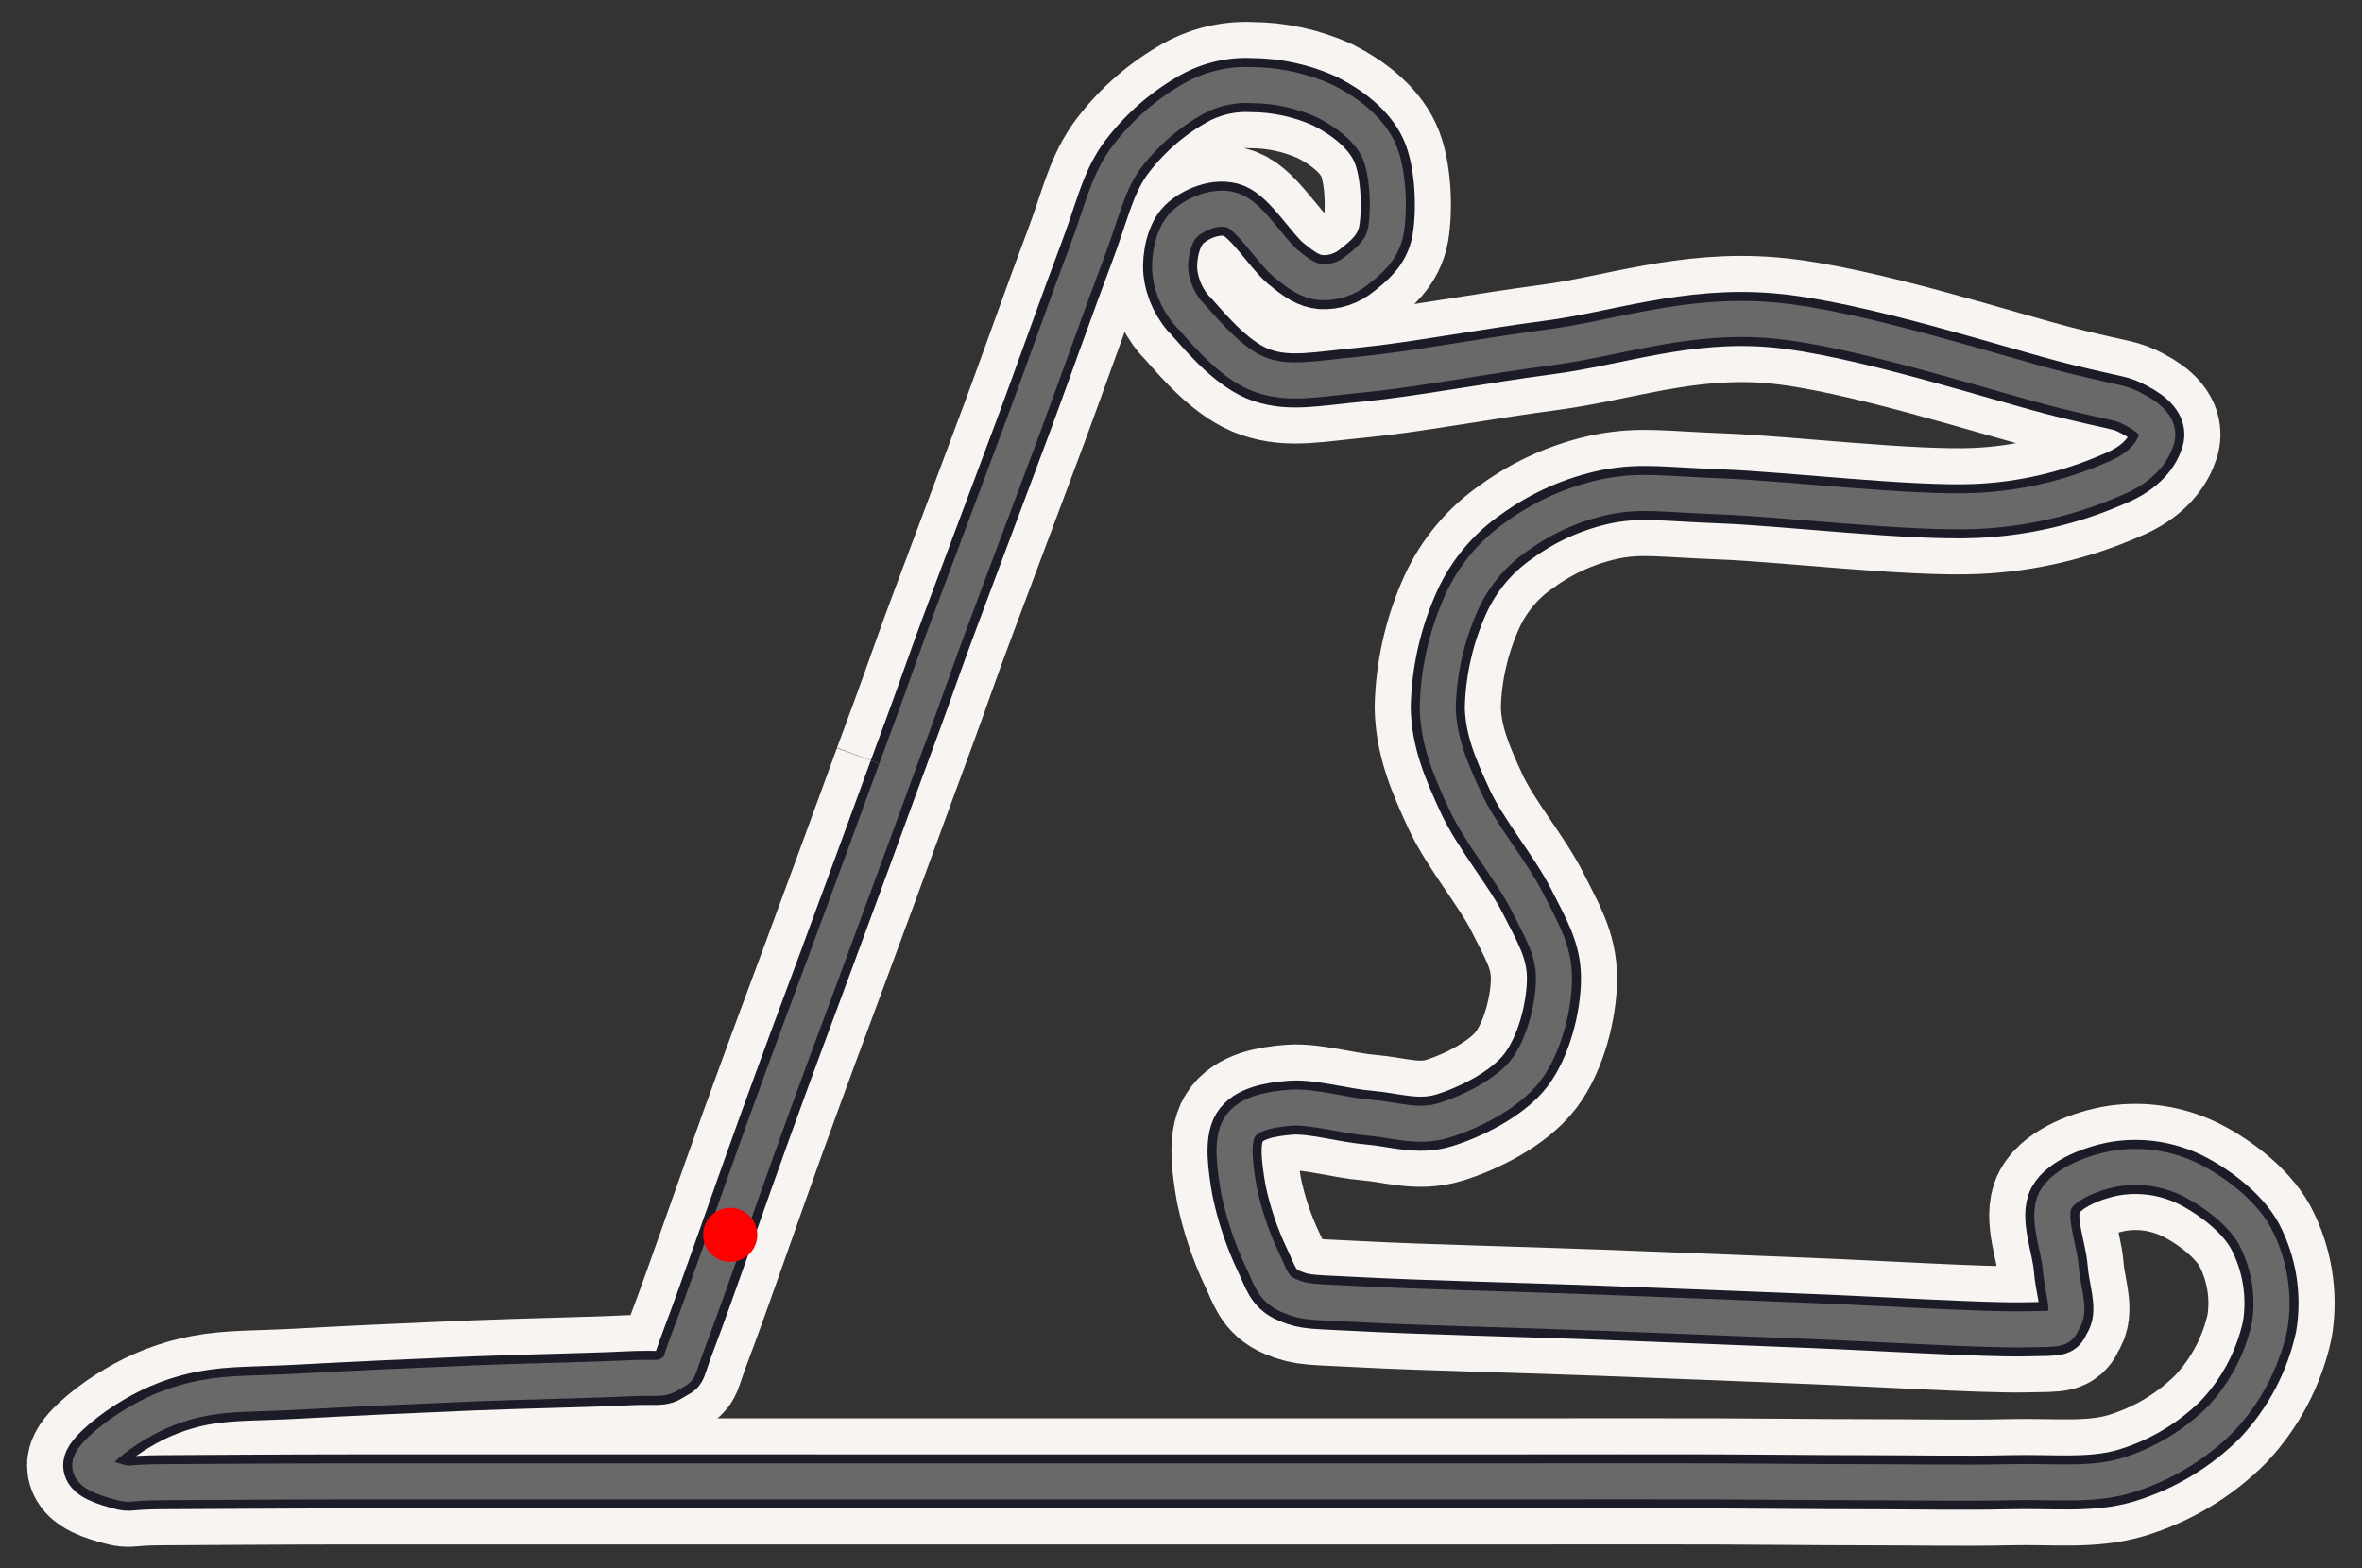 <svg xmlns="http://www.w3.org/2000/svg" viewBox="9 53 262 174">
  <rect x="9" y="53" width="262" height="174" fill="#333333" stroke="none"/>
  <g>
    <path d="M108.41,138.4c1.27-3.42,2.61-7.06,4-11s2.88-7.82,4.6-12.45,3.66-9.72,5.73-15.32,4.87-13.52,6.69-18.32c1.82-4.8,2.31-7.61,4.24-10.47,1.96-2.71,4.46-4.98,7.34-6.67,2.04-1.24,4.4-1.85,6.78-1.73,2.83,.01,5.62,.62,8.2,1.79,2.35,1.2,4.8,3,5.92,5.39s1.21,6.72,.82,8.95-2,3.45-3.2,4.41c-1.12,.93-2.55,1.4-4,1.32-1.34-.12-2.32-.76-3.93-2.09s-3.89-5.11-5.76-5.83-4.33,.38-5.5,1.52-1.68,3.55-1.52,5.29c.21,1.94,1.09,3.74,2.48,5.1,1.7,1.91,4.57,5.32,7.7,6.36s5.85,.4,11.17-.11,13.16-2,20.72-3,15.23-3.82,24.71-3,25.47,6.1,32.16,7.75,6.26,1.26,8,2.17,2.85,2,2.46,3.24-1.47,3.13-4.8,4.46c-4.82,2.1-9.98,3.3-15.23,3.53-7.22,.32-21.28-1.35-28.1-1.61s-9-.72-12.8,0c-3.61,.74-7.02,2.24-10,4.4-2.67,1.83-4.78,4.34-6.13,7.28-1.67,3.68-2.59,7.67-2.68,11.71,.06,3.7,1.4,6.85,3.06,10.44s5.19,7.81,6.83,11.07,3,5.43,3,8.56-1.1,7.57-3.13,10.21-6.19,4.68-9.09,5.56-5.47-.08-8.29-.31-6.3-1.28-8.69-1.1-4.72,.65-5.67,2.17-.49,4.53-.07,7c.56,2.66,1.42,5.24,2.59,7.7,.94,1.95,1.13,3.21,3,4s2.53,.64,8.27,.95,17.9,.61,26.16,.92,15.53,.61,23.36,.92,18.94,1,23.63,.93,3.8,0,4.5-1.13-.2-3.45-.36-5.67-1.58-5.69-.58-7.54,4.41-3.16,6.9-3.54c2.73-.39,5.51,.04,8,1.24,2.54,1.26,5.75,3.6,7.23,6.3,1.61,3.07,2.18,6.58,1.62,10-.84,3.85-2.71,7.4-5.4,10.27-2.92,2.93-6.53,5.09-10.49,6.29-3.92,1.17-8.12,.62-13,.74s-10.86,0-16.29,0-9.89-.07-16.27-.09-15.1,0-22,0H47.77c-6.67,0-16.44,.07-20.69,.09s-3.46,.37-4.8,0-3.56-1-3.25-2.06,3-3.22,5.11-4.44c2.27-1.37,4.77-2.33,7.37-2.83,3.08-.59,6.05-.46,11.05-.74s13-.65,18.95-.89c5.95-.24,13.28-.37,16.94-.56s3.79,.23,5-.56,.4,.32,2.11-4.17,5.69-16,8.17-22.86,4.88-13.34,6.75-18.34l4.42-12c1.32-3.6,2.26-6.17,3.51-9.6" 
          fill="none" stroke="#f7f4f1" stroke-width="14"/>
    <path d="M108.41,138.4c1.27-3.42,2.61-7.06,4-11s2.88-7.82,4.6-12.45,3.66-9.72,5.73-15.32,4.87-13.52,6.69-18.32c1.82-4.8,2.31-7.61,4.24-10.47,1.96-2.71,4.46-4.98,7.34-6.67,2.04-1.24,4.4-1.85,6.78-1.73,2.83,.01,5.62,.62,8.2,1.79,2.35,1.2,4.8,3,5.92,5.39s1.21,6.72,.82,8.95-2,3.45-3.2,4.41c-1.12,.93-2.55,1.4-4,1.32-1.34-.12-2.32-.76-3.93-2.09s-3.89-5.11-5.76-5.83-4.33,.38-5.5,1.52-1.68,3.55-1.52,5.29c.21,1.94,1.09,3.74,2.48,5.1,1.7,1.91,4.57,5.32,7.7,6.36s5.85,.4,11.17-.11,13.16-2,20.72-3,15.23-3.82,24.71-3,25.47,6.1,32.16,7.75,6.26,1.26,8,2.17,2.85,2,2.46,3.24-1.47,3.13-4.8,4.46c-4.82,2.1-9.98,3.3-15.23,3.53-7.22,.32-21.28-1.35-28.1-1.61s-9-.72-12.8,0c-3.61,.74-7.02,2.24-10,4.4-2.67,1.83-4.78,4.34-6.13,7.28-1.67,3.68-2.59,7.67-2.68,11.71,.06,3.7,1.4,6.85,3.06,10.44s5.19,7.81,6.83,11.07,3,5.43,3,8.56-1.1,7.57-3.13,10.21-6.19,4.68-9.09,5.56-5.47-.08-8.29-.31-6.3-1.28-8.69-1.1-4.72,.65-5.67,2.17-.49,4.53-.07,7c.56,2.66,1.42,5.24,2.59,7.7,.94,1.95,1.13,3.21,3,4s2.53,.64,8.27,.95,17.9,.61,26.16,.92,15.53,.61,23.36,.92,18.94,1,23.63,.93,3.8,0,4.5-1.13-.2-3.45-.36-5.67-1.58-5.69-.58-7.54,4.41-3.16,6.9-3.54c2.73-.39,5.51,.04,8,1.24,2.54,1.26,5.75,3.6,7.23,6.3,1.61,3.07,2.18,6.58,1.62,10-.84,3.85-2.71,7.4-5.4,10.27-2.92,2.93-6.53,5.09-10.49,6.29-3.92,1.17-8.12,.62-13,.74s-10.86,0-16.29,0-9.89-.07-16.27-.09-15.1,0-22,0H47.77c-6.67,0-16.44,.07-20.69,.09s-3.46,.37-4.8,0-3.56-1-3.25-2.06,3-3.22,5.11-4.44c2.27-1.37,4.77-2.33,7.37-2.83,3.08-.59,6.05-.46,11.05-.74s13-.65,18.95-.89c5.95-.24,13.28-.37,16.94-.56s3.79,.23,5-.56,.4,.32,2.11-4.17,5.69-16,8.17-22.86,4.88-13.34,6.75-18.34l4.42-12c1.32-3.6,2.26-6.17,3.51-9.6" 
          fill="none" stroke="#1c1c29" stroke-width="6"/>
    <path d="M108.41,138.4c1.27-3.42,2.61-7.06,4-11s2.88-7.82,4.6-12.45,3.66-9.72,5.73-15.32,4.87-13.52,6.69-18.32c1.82-4.8,2.31-7.61,4.24-10.47,1.96-2.71,4.46-4.98,7.34-6.67,2.04-1.24,4.4-1.85,6.78-1.73,2.83,.01,5.62,.62,8.2,1.79,2.35,1.2,4.8,3,5.92,5.39s1.21,6.72,.82,8.95-2,3.45-3.2,4.41c-1.12,.93-2.55,1.4-4,1.32-1.34-.12-2.32-.76-3.93-2.09s-3.89-5.11-5.76-5.83-4.33,.38-5.5,1.52-1.68,3.55-1.52,5.29c.21,1.94,1.09,3.74,2.48,5.1,1.7,1.91,4.57,5.32,7.7,6.36s5.85,.4,11.17-.11,13.16-2,20.72-3,15.23-3.82,24.71-3,25.47,6.1,32.16,7.75,6.26,1.26,8,2.17,2.85,2,2.46,3.24-1.47,3.13-4.8,4.46c-4.82,2.1-9.98,3.3-15.23,3.53-7.22,.32-21.28-1.35-28.1-1.61s-9-.72-12.8,0c-3.61,.74-7.02,2.24-10,4.4-2.67,1.83-4.78,4.34-6.13,7.28-1.67,3.68-2.59,7.67-2.68,11.71,.06,3.7,1.4,6.85,3.06,10.44s5.19,7.81,6.83,11.07,3,5.43,3,8.56-1.1,7.57-3.13,10.21-6.19,4.68-9.09,5.56-5.47-.08-8.29-.31-6.3-1.28-8.69-1.1-4.72,.65-5.67,2.17-.49,4.53-.07,7c.56,2.66,1.42,5.24,2.59,7.7,.94,1.95,1.13,3.21,3,4s2.53,.64,8.27,.95,17.9,.61,26.16,.92,15.53,.61,23.36,.92,18.94,1,23.63,.93,3.8,0,4.5-1.13-.2-3.45-.36-5.67-1.58-5.69-.58-7.54,4.41-3.16,6.9-3.54c2.73-.39,5.51,.04,8,1.24,2.54,1.26,5.75,3.6,7.23,6.3,1.61,3.07,2.18,6.58,1.62,10-.84,3.85-2.71,7.4-5.4,10.27-2.92,2.93-6.53,5.09-10.49,6.29-3.92,1.17-8.12,.62-13,.74s-10.86,0-16.29,0-9.89-.07-16.27-.09-15.1,0-22,0H47.77c-6.67,0-16.44,.07-20.69,.09s-3.46,.37-4.8,0-3.56-1-3.25-2.06,3-3.22,5.11-4.44c2.27-1.37,4.77-2.33,7.37-2.83,3.08-.59,6.05-.46,11.05-.74s13-.65,18.95-.89c5.95-.24,13.28-.37,16.94-.56s3.79,.23,5-.56,.4,.32,2.11-4.17,5.69-16,8.17-22.86,4.88-13.34,6.75-18.34l4.42-12c1.32-3.6,2.26-6.17,3.51-9.6" 
          fill="none" stroke="#696969ff" stroke-width="4"/>
    <circle cx="90" cy="190" r="3" fill="#ff0000ff"/>
  </g>
</svg>
